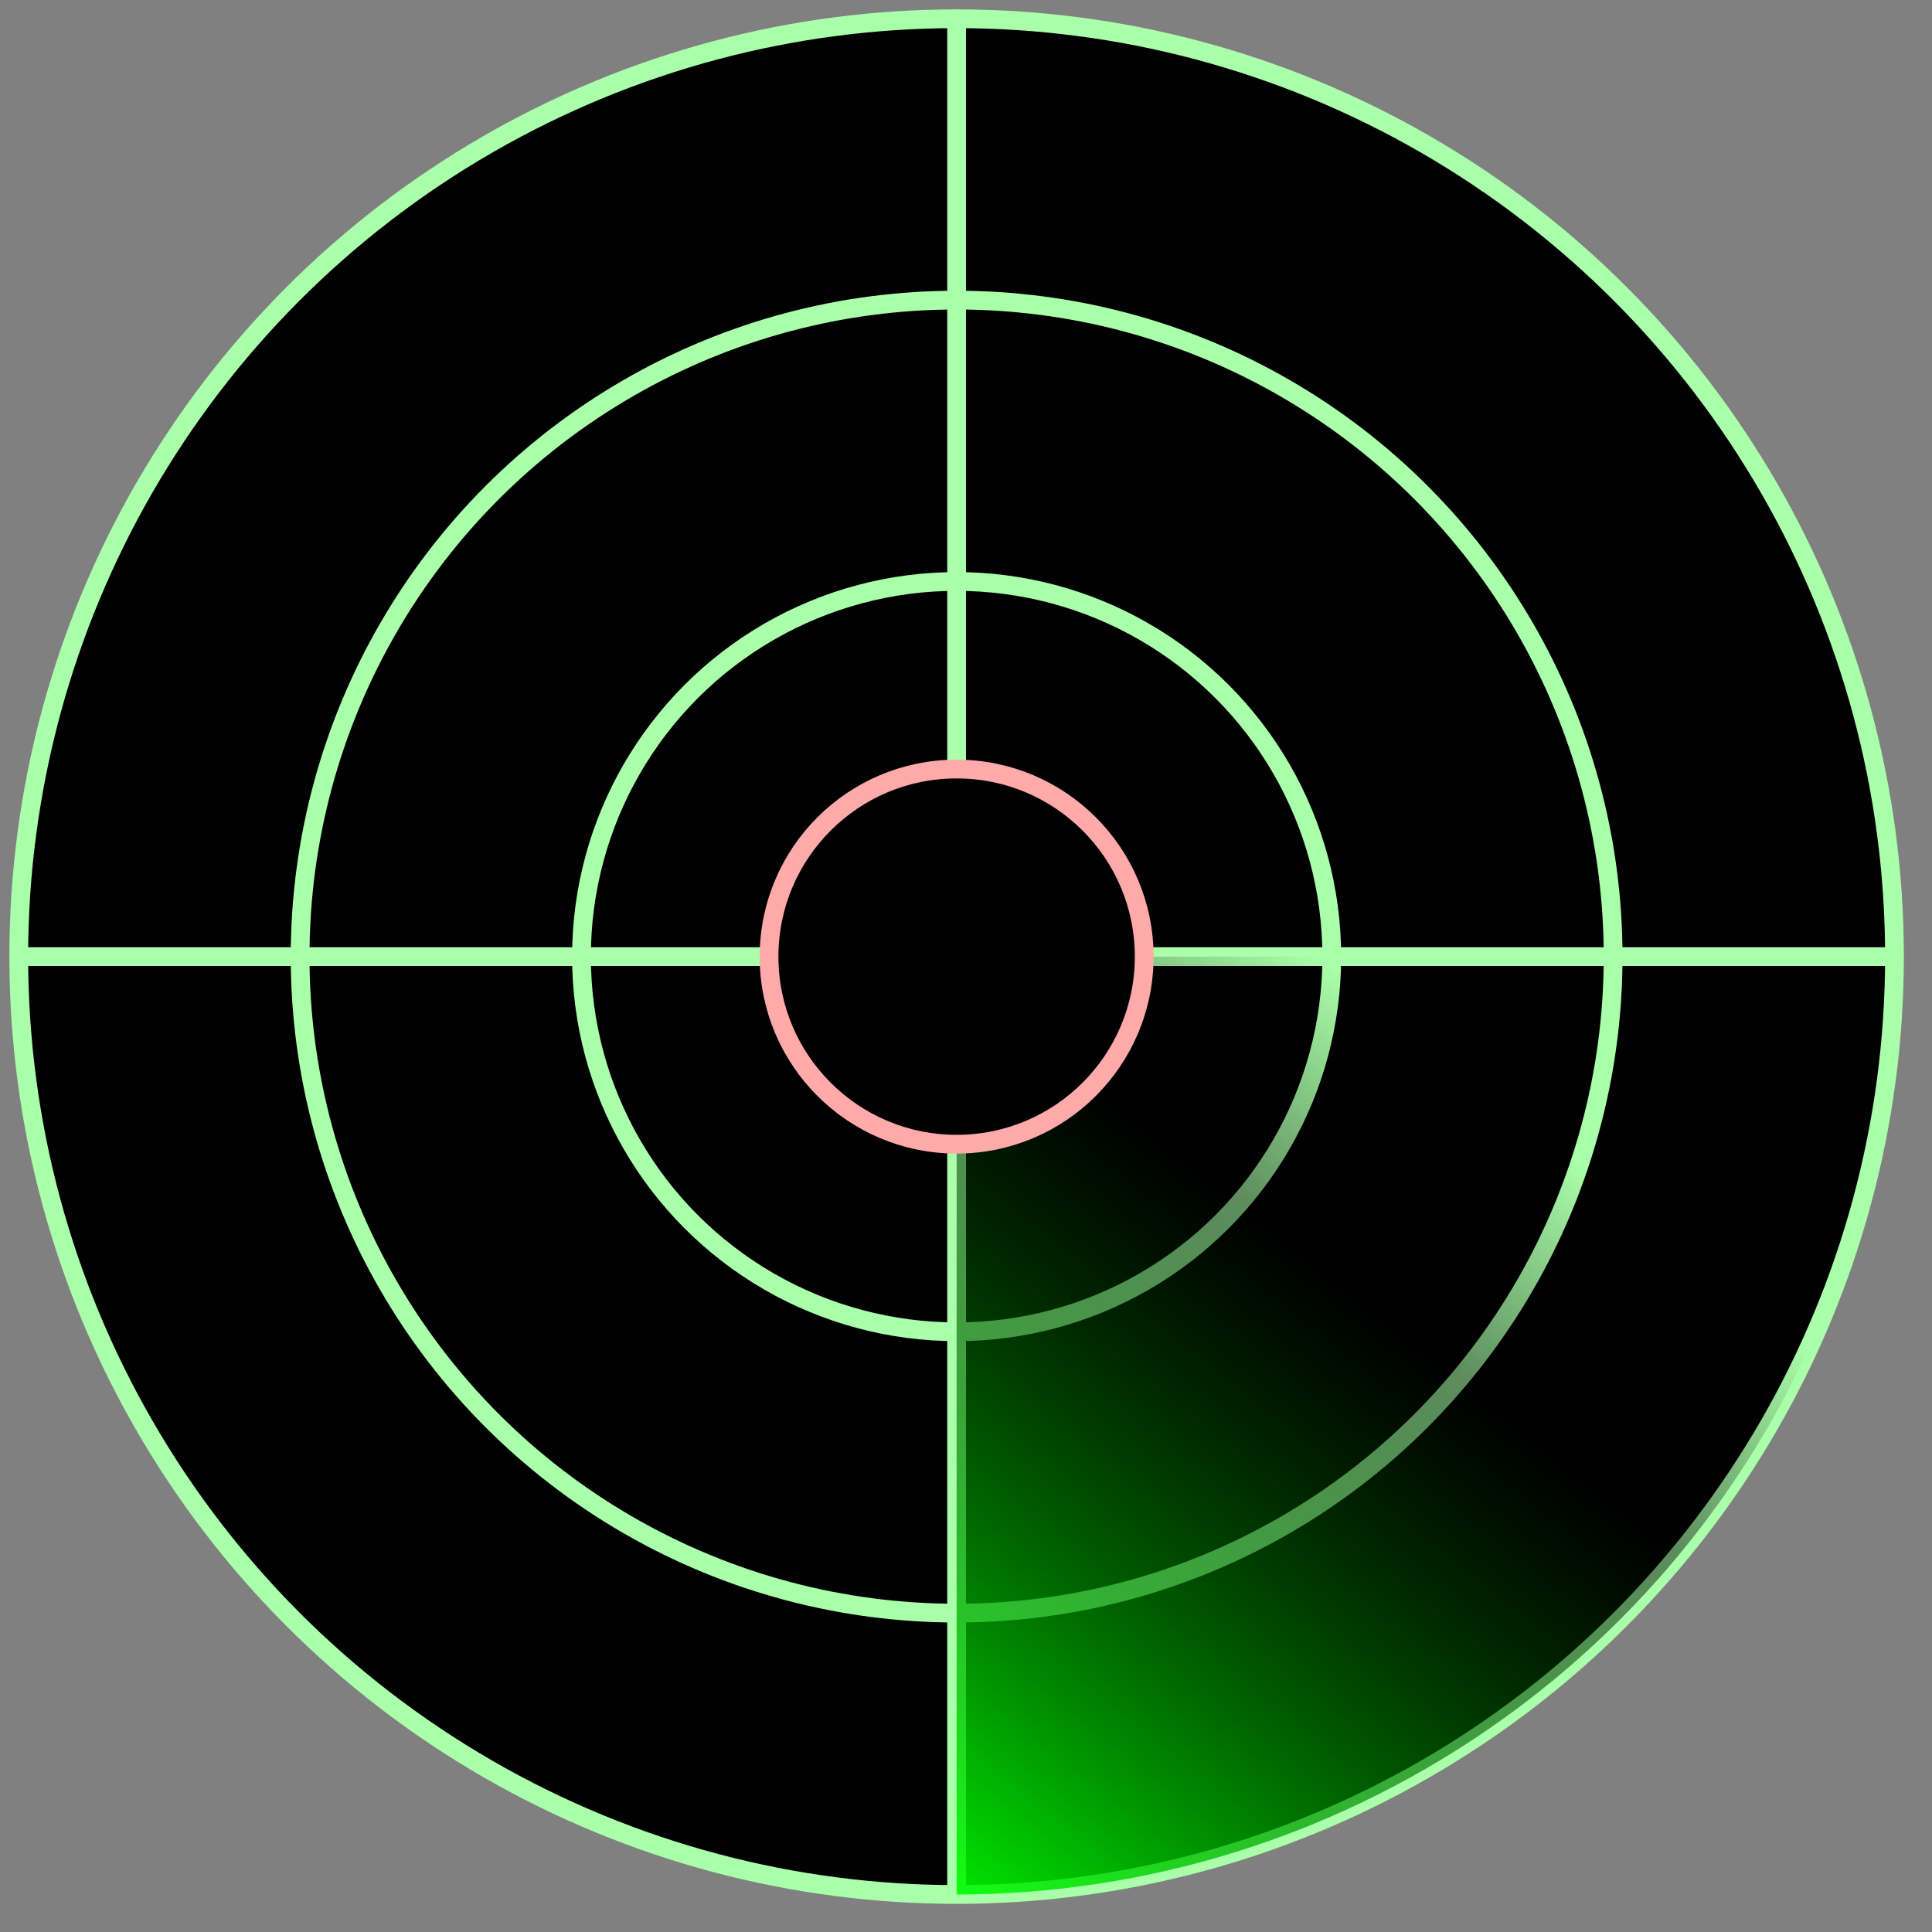 <?xml version="1.0" encoding="utf-8"?>
<svg viewBox="-1 -1 103 103" xmlns="http://www.w3.org/2000/svg" xmlns:bx="https://boxy-svg.com">
  <rect x="-1" y="-1" width="103" height="103" fill="#808080" stroke="none"/>
  <defs>
    <linearGradient id="gradient-1" x1="0%" y1="100%" x2="80%" y2="0%" bx:pinned="true">
      <stop offset="0" style="stop-color: rgb(0, 255, 0);"/>
      <stop offset="0.6" style="stop-color: rgb(0, 0, 0); stop-opacity: 0.5"/>
      <stop offset="0.8" style="stop-color: rgb(0, 0, 0); stop-opacity: 0"/>
    </linearGradient>
 
  </defs>

  <circle style="stroke: rgb(170, 255, 170);" cx="50" cy="50" rx="50" r="50" class="outterline"/>
  <circle style="stroke: rgb(170, 255, 170);" cx="50" cy="50" r="35" class="outterline"/>
  <circle style="stroke: rgb(170, 255, 170);" cx="50" cy="50" r="20" class="outterline"/>
  <line style="stroke: rgb(170, 255, 170);" x1="50" y1="0" x2="50" y2="100" class="outterline"/>
  <line style="stroke: rgb(170, 255, 170);" x1="0" y1="50" x2="100" y2="50" class="outterline"/>
  <path d="M 50 100
          A 50 50, 0, 0, 0, 100 50
          L 50 50 Z"
          style="fill: url(#gradient-1);"
          opacity="0.9"
          class="scan"
           >
            <animateTransform id="scanAnim"
              type="rotate"
              from="0 50 50"
              to="360 50 50"
              repeatCount="indefinite"
              attributeName="transform"
              attributeType="XML"
              dur="3s"
            />
  </path>
  <circle style="stroke: rgb(255, 170, 170);" cx="50" cy="50" r="10" class="innerline"/>
</svg>